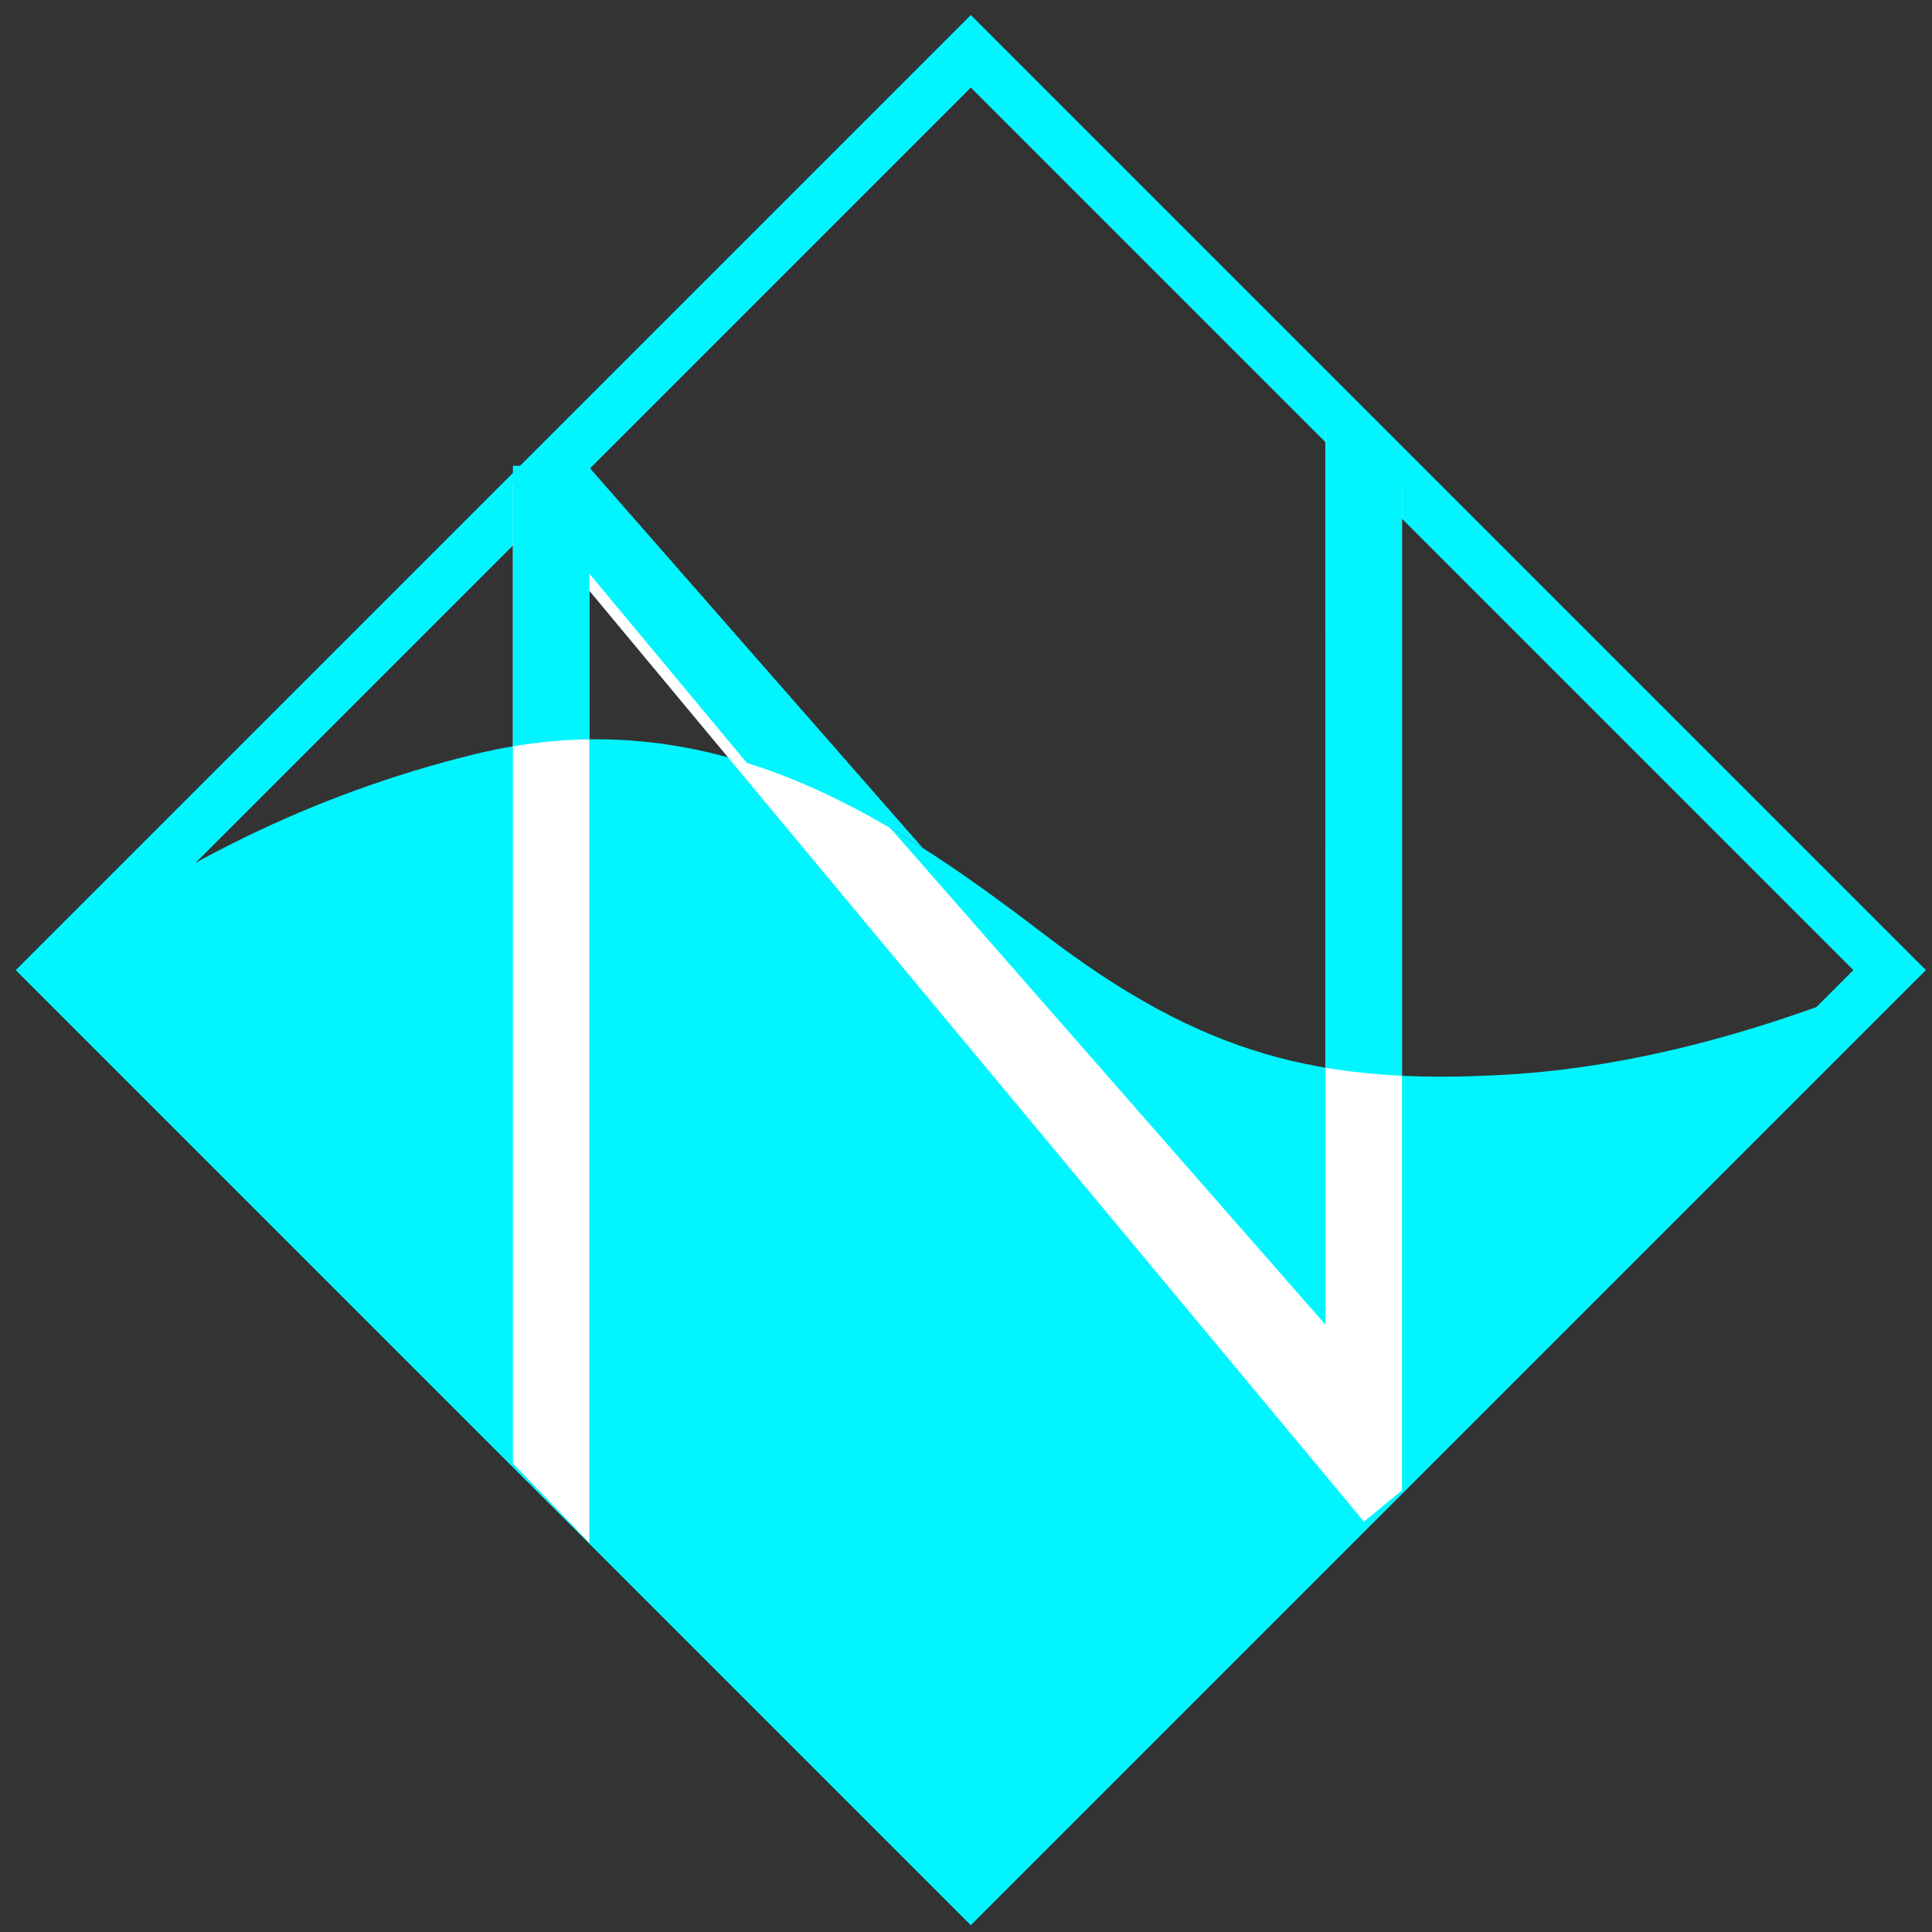 <?xml version="1.0" encoding="UTF-8"?>
<svg width="113px" height="113px" viewBox="0 0 113 113" version="1.1" xmlns="http://www.w3.org/2000/svg" xmlns:xlink="http://www.w3.org/1999/xlink">
    <rect x="0" y="0" width="113" height="113" fill="#333333" stroke="none"/>
    <!-- Generator: Sketch 63.1 (92452) - https://sketch.com -->
    <title>N_ICON_2</title>
    <desc>Created with Sketch.</desc>
    <g id="Page-1" stroke="none" stroke-width="1" fill="none" fill-rule="evenodd">
        <g id="N_ICON_2" transform="translate(2, 3)">
            <polygon id="Path-Copy-3" stroke="#00F5FF" stroke-width="3" points="108.522 53.74 54.782 2.13162821e-13 1.042 53.74 54.782 107.48"></polygon>
            <path d="M55,109.24 L0,53.629 C7.882,47.585 16.422,43.425 25.623,41.147 C39.423,37.731 49.816,44.568 59.053,51.633 C68.291,58.698 75.234,60.49 86.14,59.853 C93.411,59.427 101.364,57.353 110,53.629 L55,109.24 Z" id="Path-Copy-4" fill="#00F5FF"></path>
            <polygon id="Path-Copy-5" fill="#FFFFFF" points="28 82.593 28 25.24 32.378 25.24 75.533 74.49 75.533 22.24 80 25.24 80 84.169 77.777 86 32.467 31.548 32.467 87.24"></polygon>
            <path d="M75.533,21.24 L80,24.24 L80,59.92 C78.449,59.846 76.968,59.694 75.532,59.451 L75.533,21.24 Z M32.378,24.24 L51.962,46.591 C48.74,44.536 45.339,42.766 41.681,41.62 L32.467,30.548 L32.467,40.243 C31.019,40.263 29.531,40.395 28,40.652 L28,24.24 L32.378,24.24 Z" id="Combined-Shape-Copy-4" fill="#00F5FF"></path>
        </g>
    </g>
</svg>